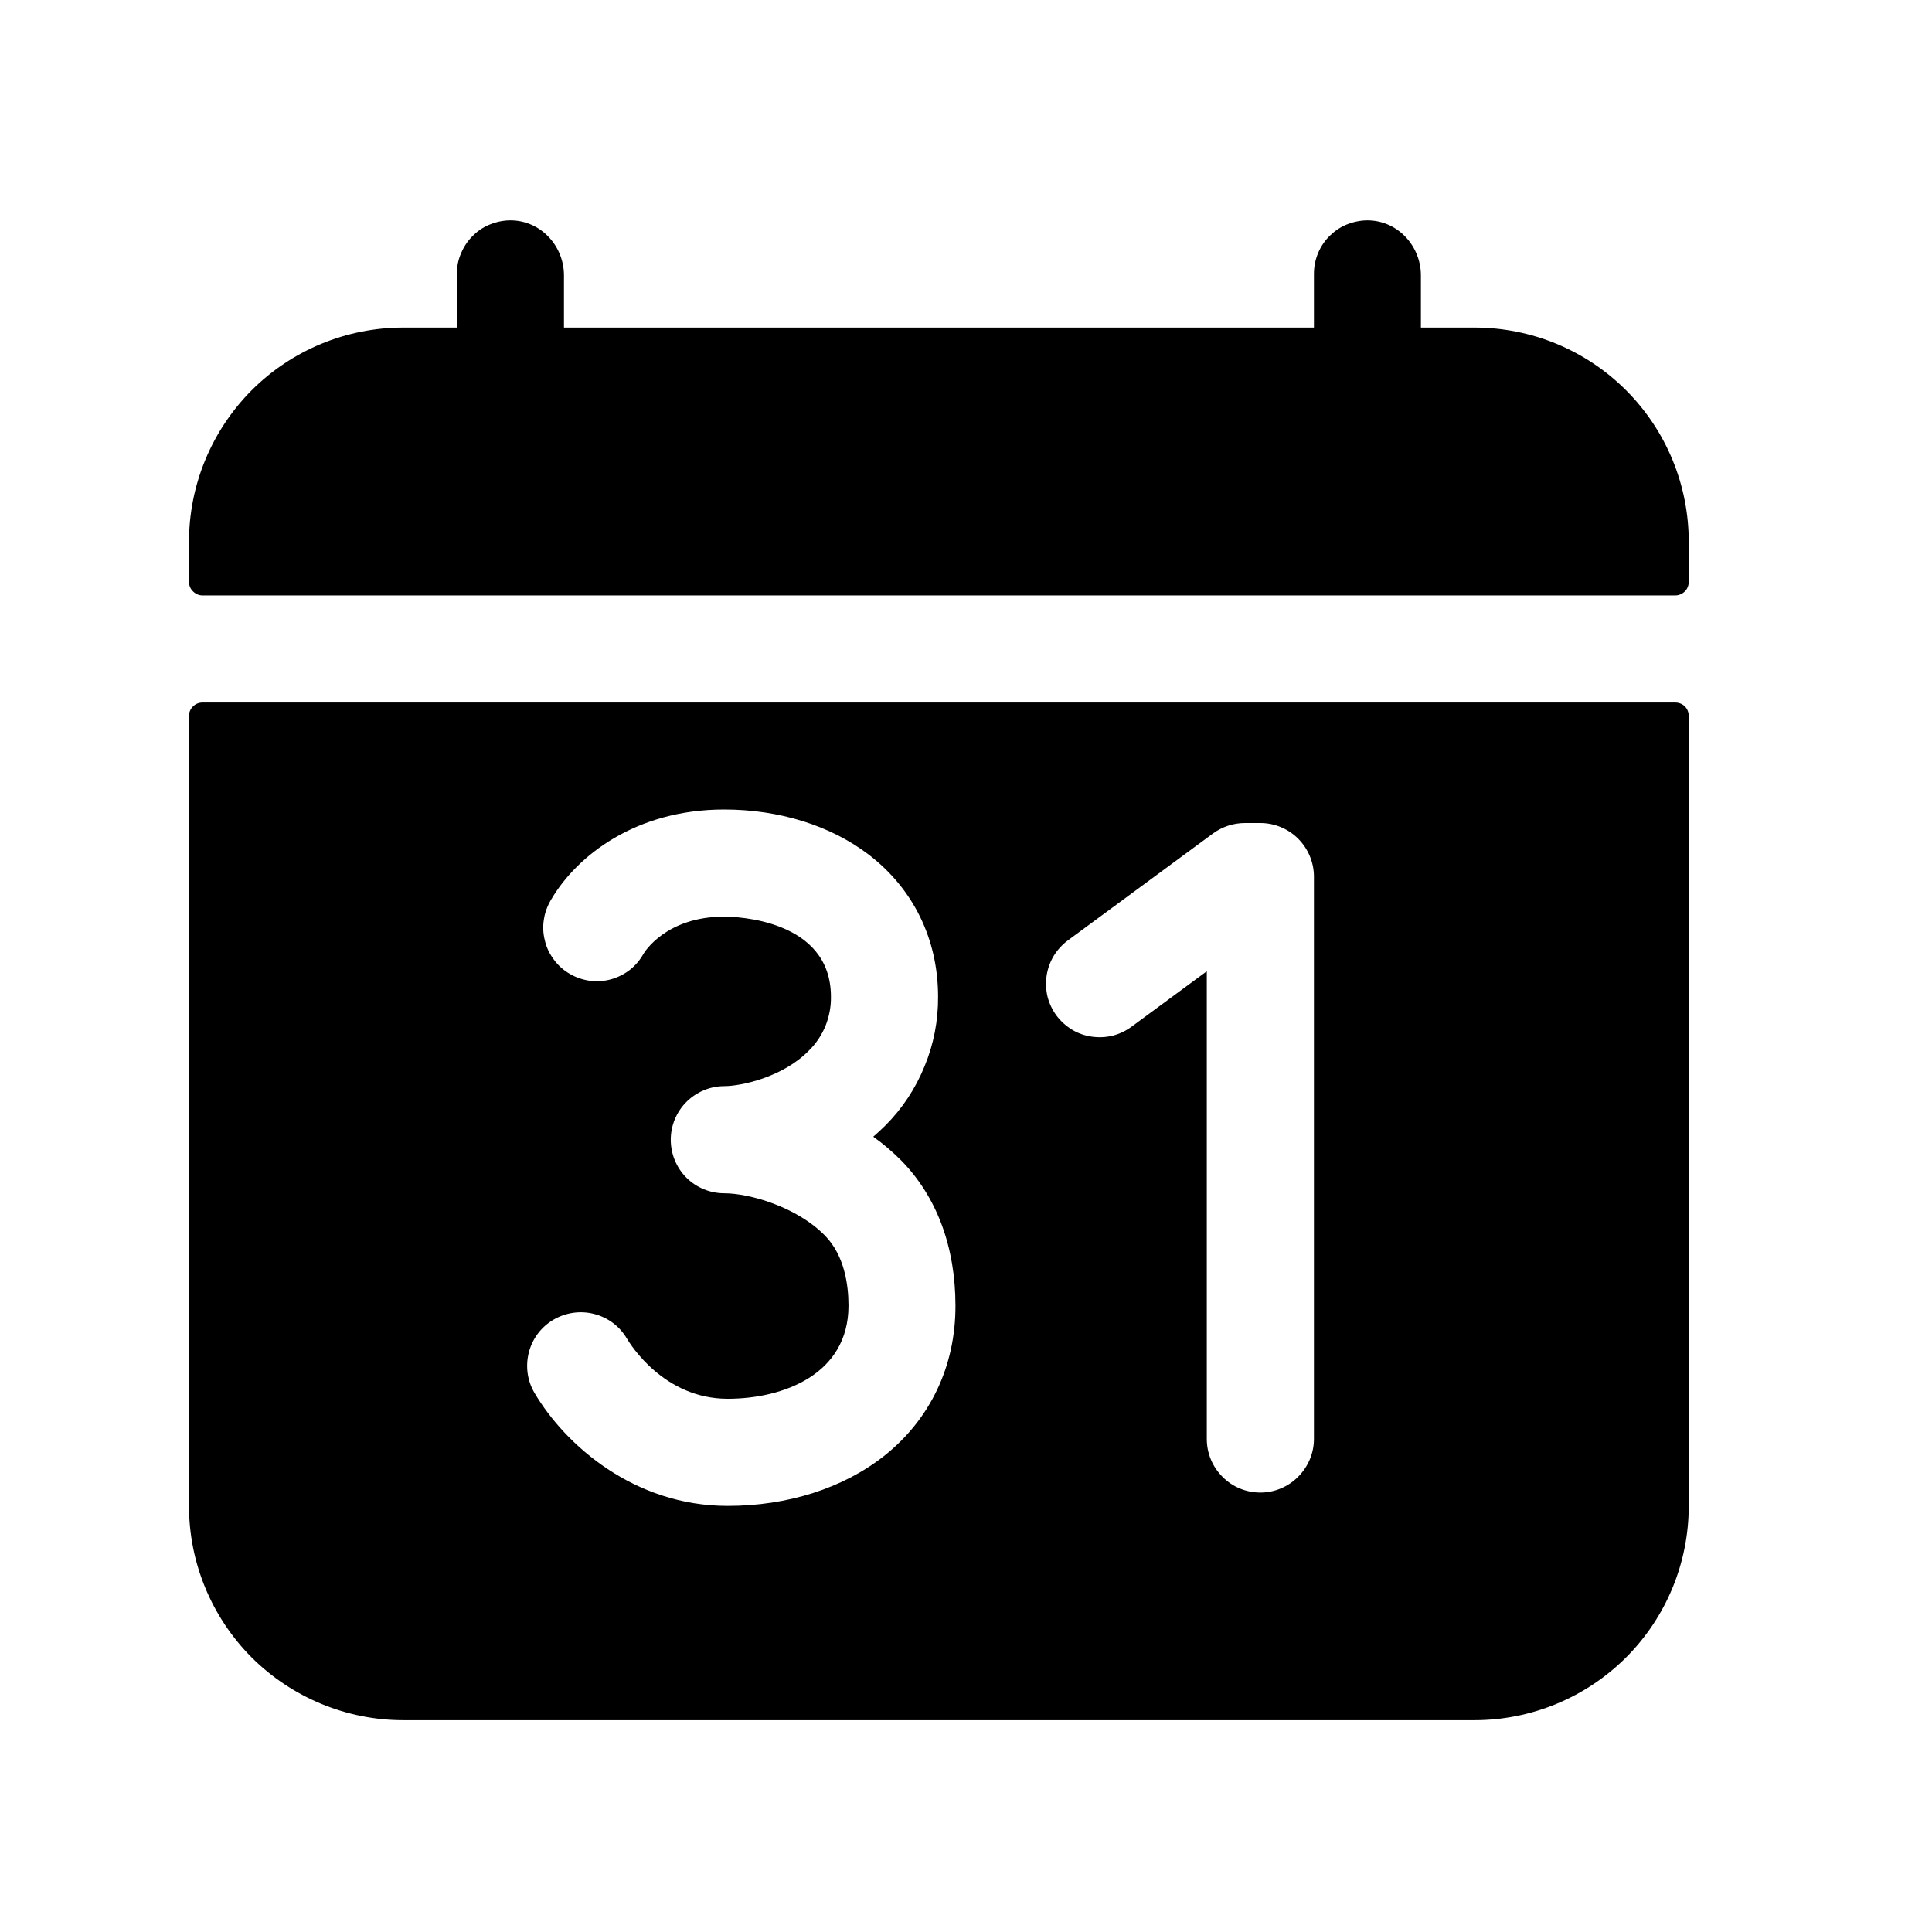 <svg width="11" height="11" viewBox="0 0 11 11" fill="none" xmlns="http://www.w3.org/2000/svg">
<path d="M8.395 1.865H8.09V1.568C8.09 1.404 7.964 1.263 7.8 1.255C7.759 1.253 7.718 1.26 7.679 1.274C7.64 1.288 7.605 1.31 7.575 1.339C7.545 1.367 7.521 1.402 7.505 1.44C7.489 1.478 7.481 1.518 7.481 1.56V1.865H3.211V1.568C3.211 1.404 3.085 1.263 2.921 1.255C2.879 1.253 2.838 1.26 2.8 1.274C2.761 1.288 2.725 1.31 2.696 1.339C2.666 1.367 2.642 1.402 2.626 1.44C2.609 1.478 2.601 1.518 2.601 1.56V1.865H2.296C1.973 1.865 1.662 1.993 1.433 2.222C1.205 2.451 1.076 2.761 1.076 3.085V3.313C1.076 3.333 1.084 3.353 1.099 3.367C1.113 3.381 1.132 3.39 1.152 3.39H9.539C9.559 3.39 9.579 3.381 9.593 3.367C9.607 3.353 9.615 3.333 9.615 3.313V3.085C9.615 2.761 9.487 2.451 9.258 2.222C9.029 1.993 8.719 1.865 8.395 1.865Z" fill="black"/>
<path d="M9.539 4H1.152C1.132 4 1.113 4.008 1.099 4.022C1.084 4.036 1.076 4.056 1.076 4.076V8.574C1.076 8.898 1.205 9.208 1.433 9.437C1.662 9.665 1.973 9.794 2.296 9.794H8.395C8.719 9.794 9.029 9.665 9.258 9.437C9.487 9.208 9.615 8.898 9.615 8.574V4.076C9.615 4.056 9.607 4.036 9.593 4.022C9.579 4.008 9.559 4 9.539 4ZM5.033 8.29C4.801 8.473 4.485 8.574 4.143 8.574C3.611 8.574 3.219 8.228 3.044 7.932C3.002 7.862 2.991 7.779 3.011 7.7C3.031 7.622 3.081 7.555 3.151 7.514C3.221 7.473 3.304 7.461 3.382 7.481C3.461 7.501 3.528 7.551 3.569 7.621C3.59 7.656 3.781 7.964 4.143 7.964C4.46 7.964 4.831 7.825 4.831 7.434C4.831 7.315 4.808 7.149 4.698 7.036C4.535 6.869 4.264 6.794 4.124 6.794C4.043 6.794 3.965 6.762 3.908 6.705C3.851 6.648 3.819 6.57 3.819 6.489C3.819 6.409 3.851 6.331 3.908 6.274C3.965 6.217 4.043 6.184 4.124 6.184C4.216 6.184 4.456 6.135 4.606 5.981C4.646 5.942 4.678 5.894 4.7 5.841C4.721 5.788 4.732 5.732 4.731 5.675C4.731 5.232 4.185 5.219 4.123 5.219C3.792 5.219 3.669 5.422 3.664 5.43C3.644 5.466 3.618 5.497 3.586 5.522C3.554 5.547 3.517 5.565 3.478 5.576C3.438 5.587 3.397 5.589 3.357 5.584C3.317 5.578 3.278 5.565 3.243 5.544C3.208 5.524 3.177 5.496 3.153 5.463C3.129 5.431 3.111 5.394 3.102 5.354C3.092 5.315 3.09 5.274 3.097 5.233C3.103 5.193 3.118 5.155 3.139 5.12C3.285 4.872 3.62 4.609 4.123 4.609C4.436 4.609 4.728 4.7 4.945 4.865C5.2 5.06 5.341 5.347 5.341 5.675C5.342 5.811 5.316 5.946 5.264 6.071C5.213 6.197 5.137 6.312 5.041 6.408C5.019 6.43 4.996 6.451 4.972 6.472C5.03 6.513 5.083 6.559 5.133 6.609C5.334 6.815 5.44 7.1 5.44 7.434C5.441 7.778 5.296 8.082 5.033 8.29ZM7.481 8.193C7.481 8.274 7.448 8.351 7.391 8.408C7.334 8.466 7.256 8.498 7.176 8.498C7.095 8.498 7.017 8.466 6.96 8.408C6.903 8.351 6.871 8.274 6.871 8.193V5.53L6.442 5.846C6.409 5.87 6.373 5.887 6.334 5.897C6.295 5.906 6.255 5.908 6.215 5.902C6.175 5.896 6.137 5.883 6.103 5.862C6.069 5.841 6.039 5.814 6.015 5.782C5.991 5.749 5.974 5.713 5.964 5.674C5.955 5.635 5.953 5.595 5.959 5.555C5.965 5.515 5.979 5.477 5.999 5.443C6.02 5.409 6.047 5.379 6.079 5.355L6.907 4.745C6.959 4.707 7.023 4.686 7.088 4.686H7.176C7.256 4.686 7.334 4.718 7.391 4.775C7.448 4.832 7.481 4.91 7.481 4.991V8.193Z" fill="black"/>
</svg>
